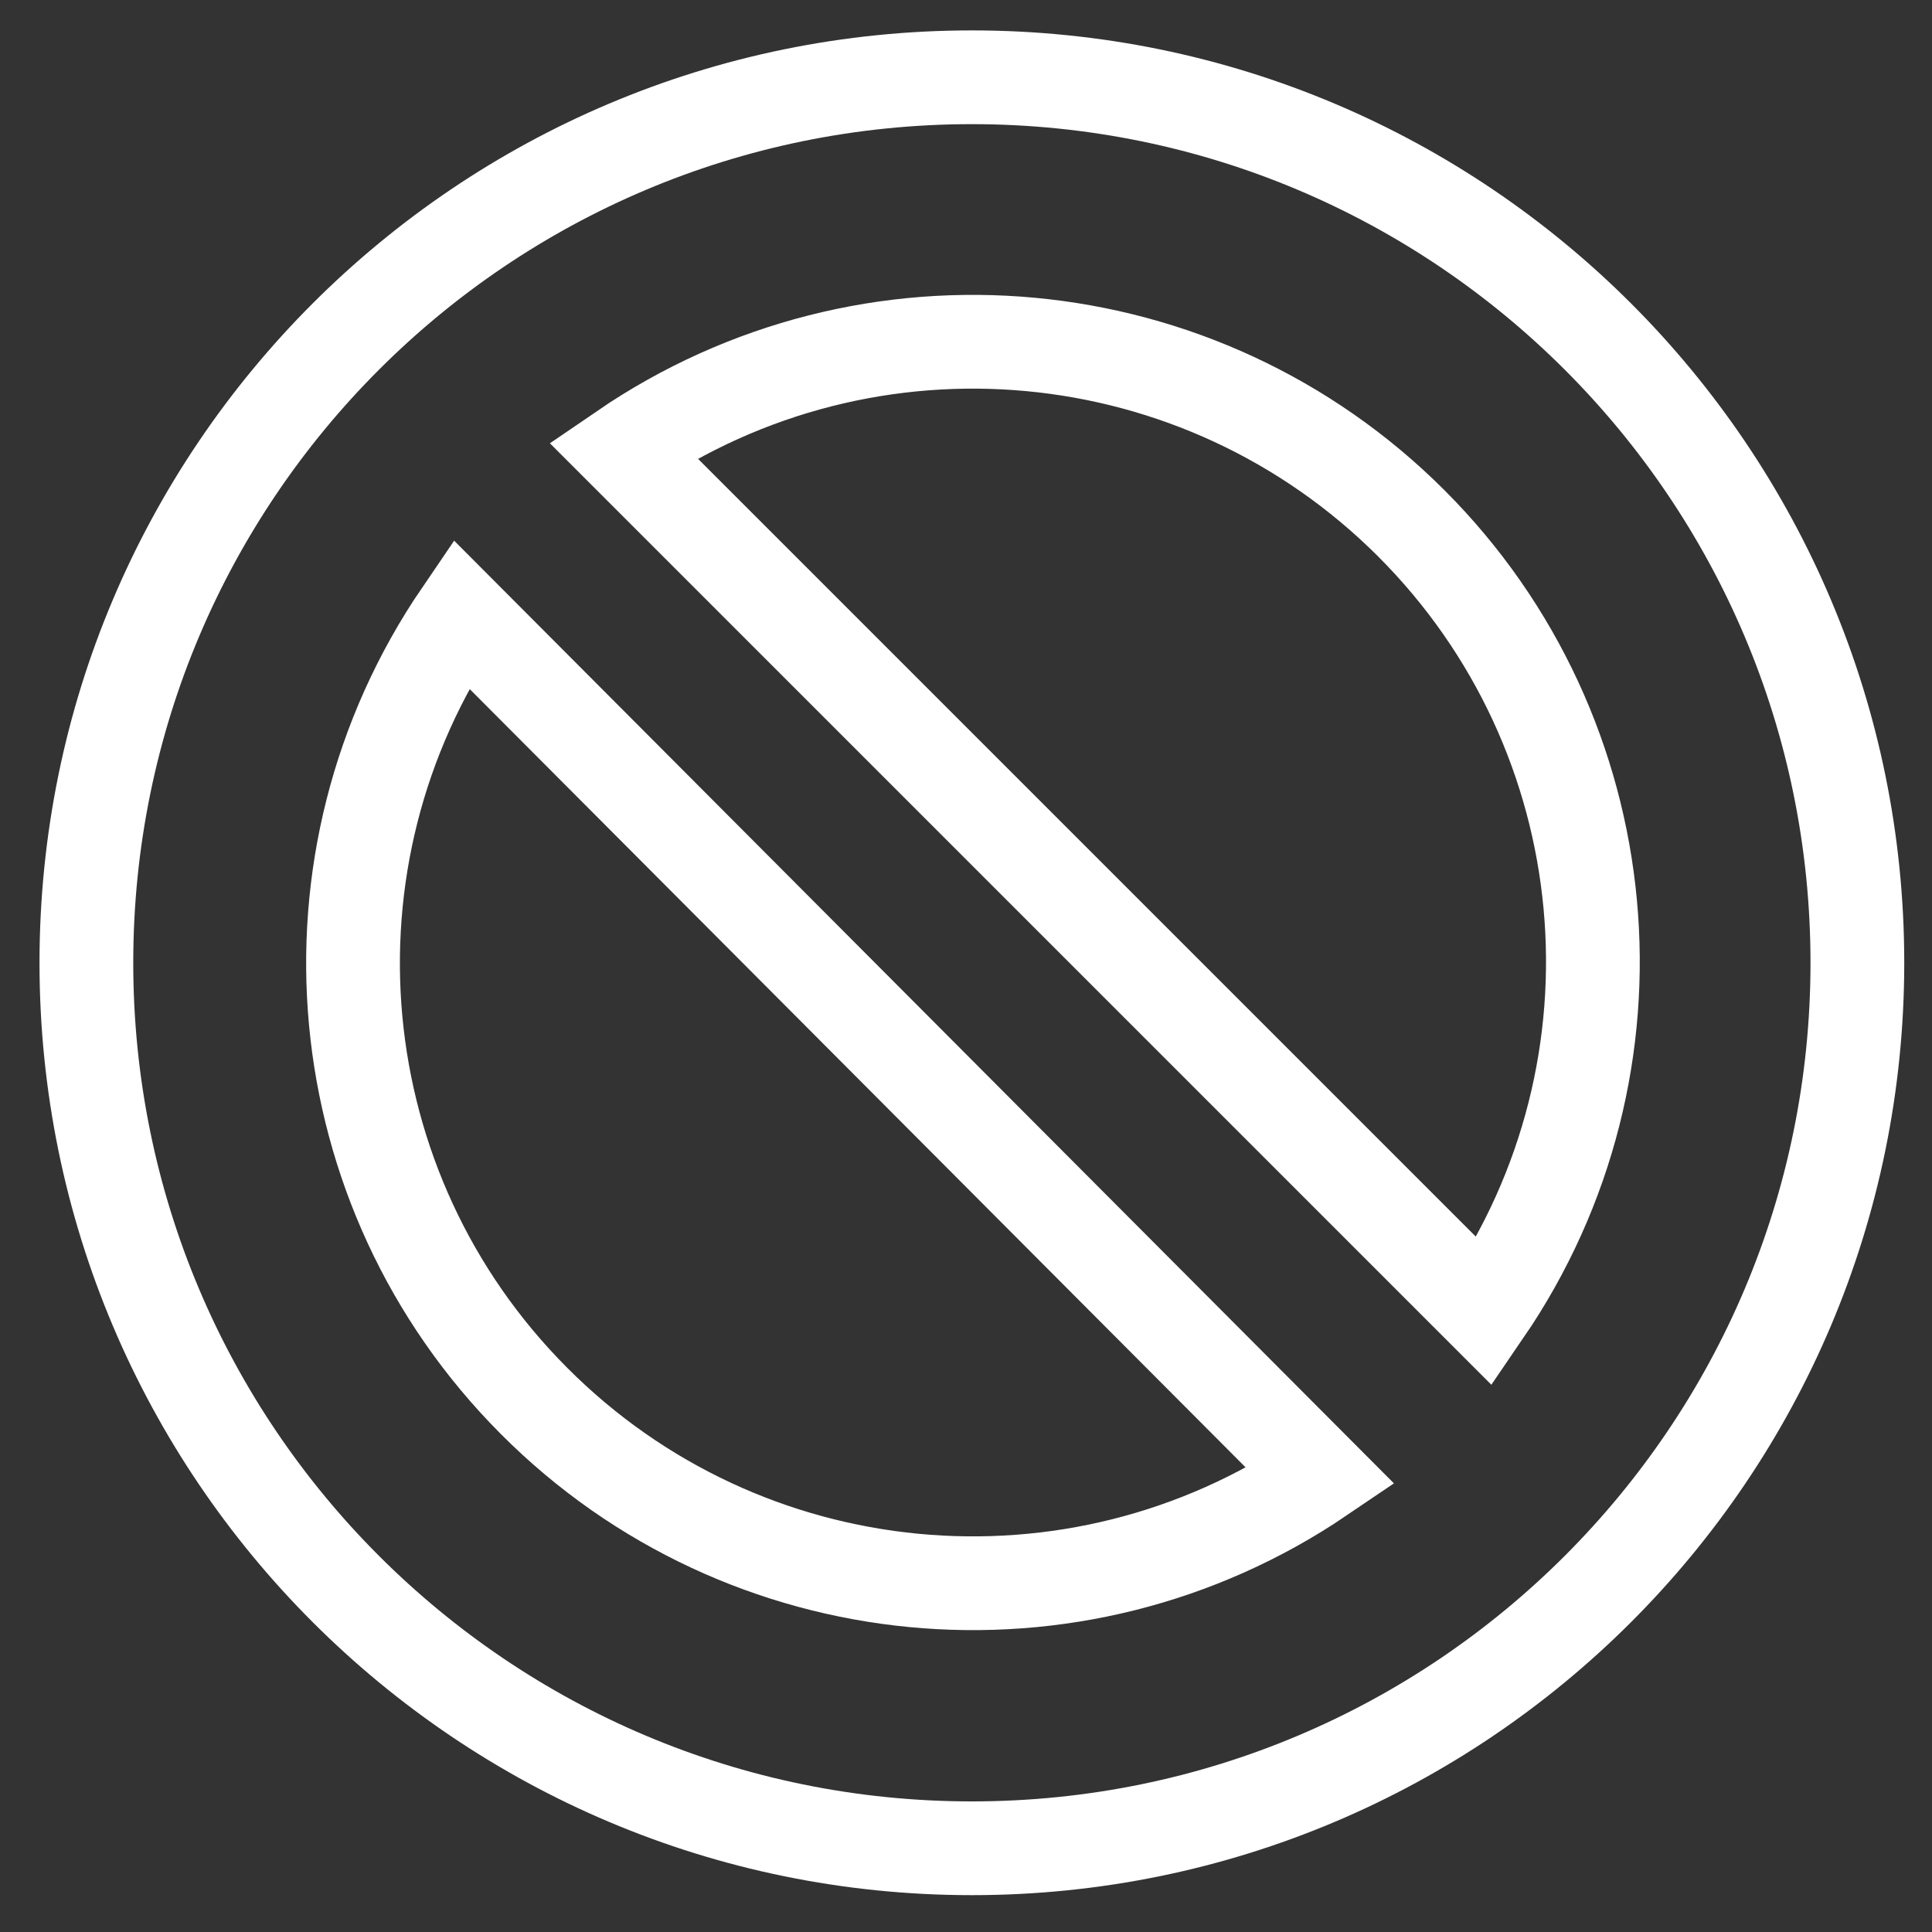 <?xml version="1.0" encoding="UTF-8"?>
<svg width="24" height="24" version="1.1" xmlns="http://www.w3.org/2000/svg" xmlns:cc="http://creativecommons.org/ns#" xmlns:dc="http://purl.org/dc/elements/1.1/" xmlns:rdf="http://www.w3.org/1999/02/22-rdf-syntax-ns#">
 <rect width="100%" height="100%" fill="#333333" stroke="none"/>
 <g transform="matrix(.275 0 0 .275 1.073 .96)" fill="none" stroke="#fff" stroke-width="4.235">
  <path d="m0 40c0-22.09 17.91-40 40-40s40 17.91 40 40-17.91 40-40 40-40-17.91-40-40zm63.16 15.76c7.61-11.12 6.22-26.08-3.31-35.61s-24.49-10.92-35.61-3.31zm-46.24-31.52c-7.58 11.11-6.2 26.03 3.3 35.55 9.49 9.53 24.41 10.96 35.54 3.41z" fill="none" pointer-events="all" stroke="#fff" stroke-width="4.235"/>
 </g>
</svg>
